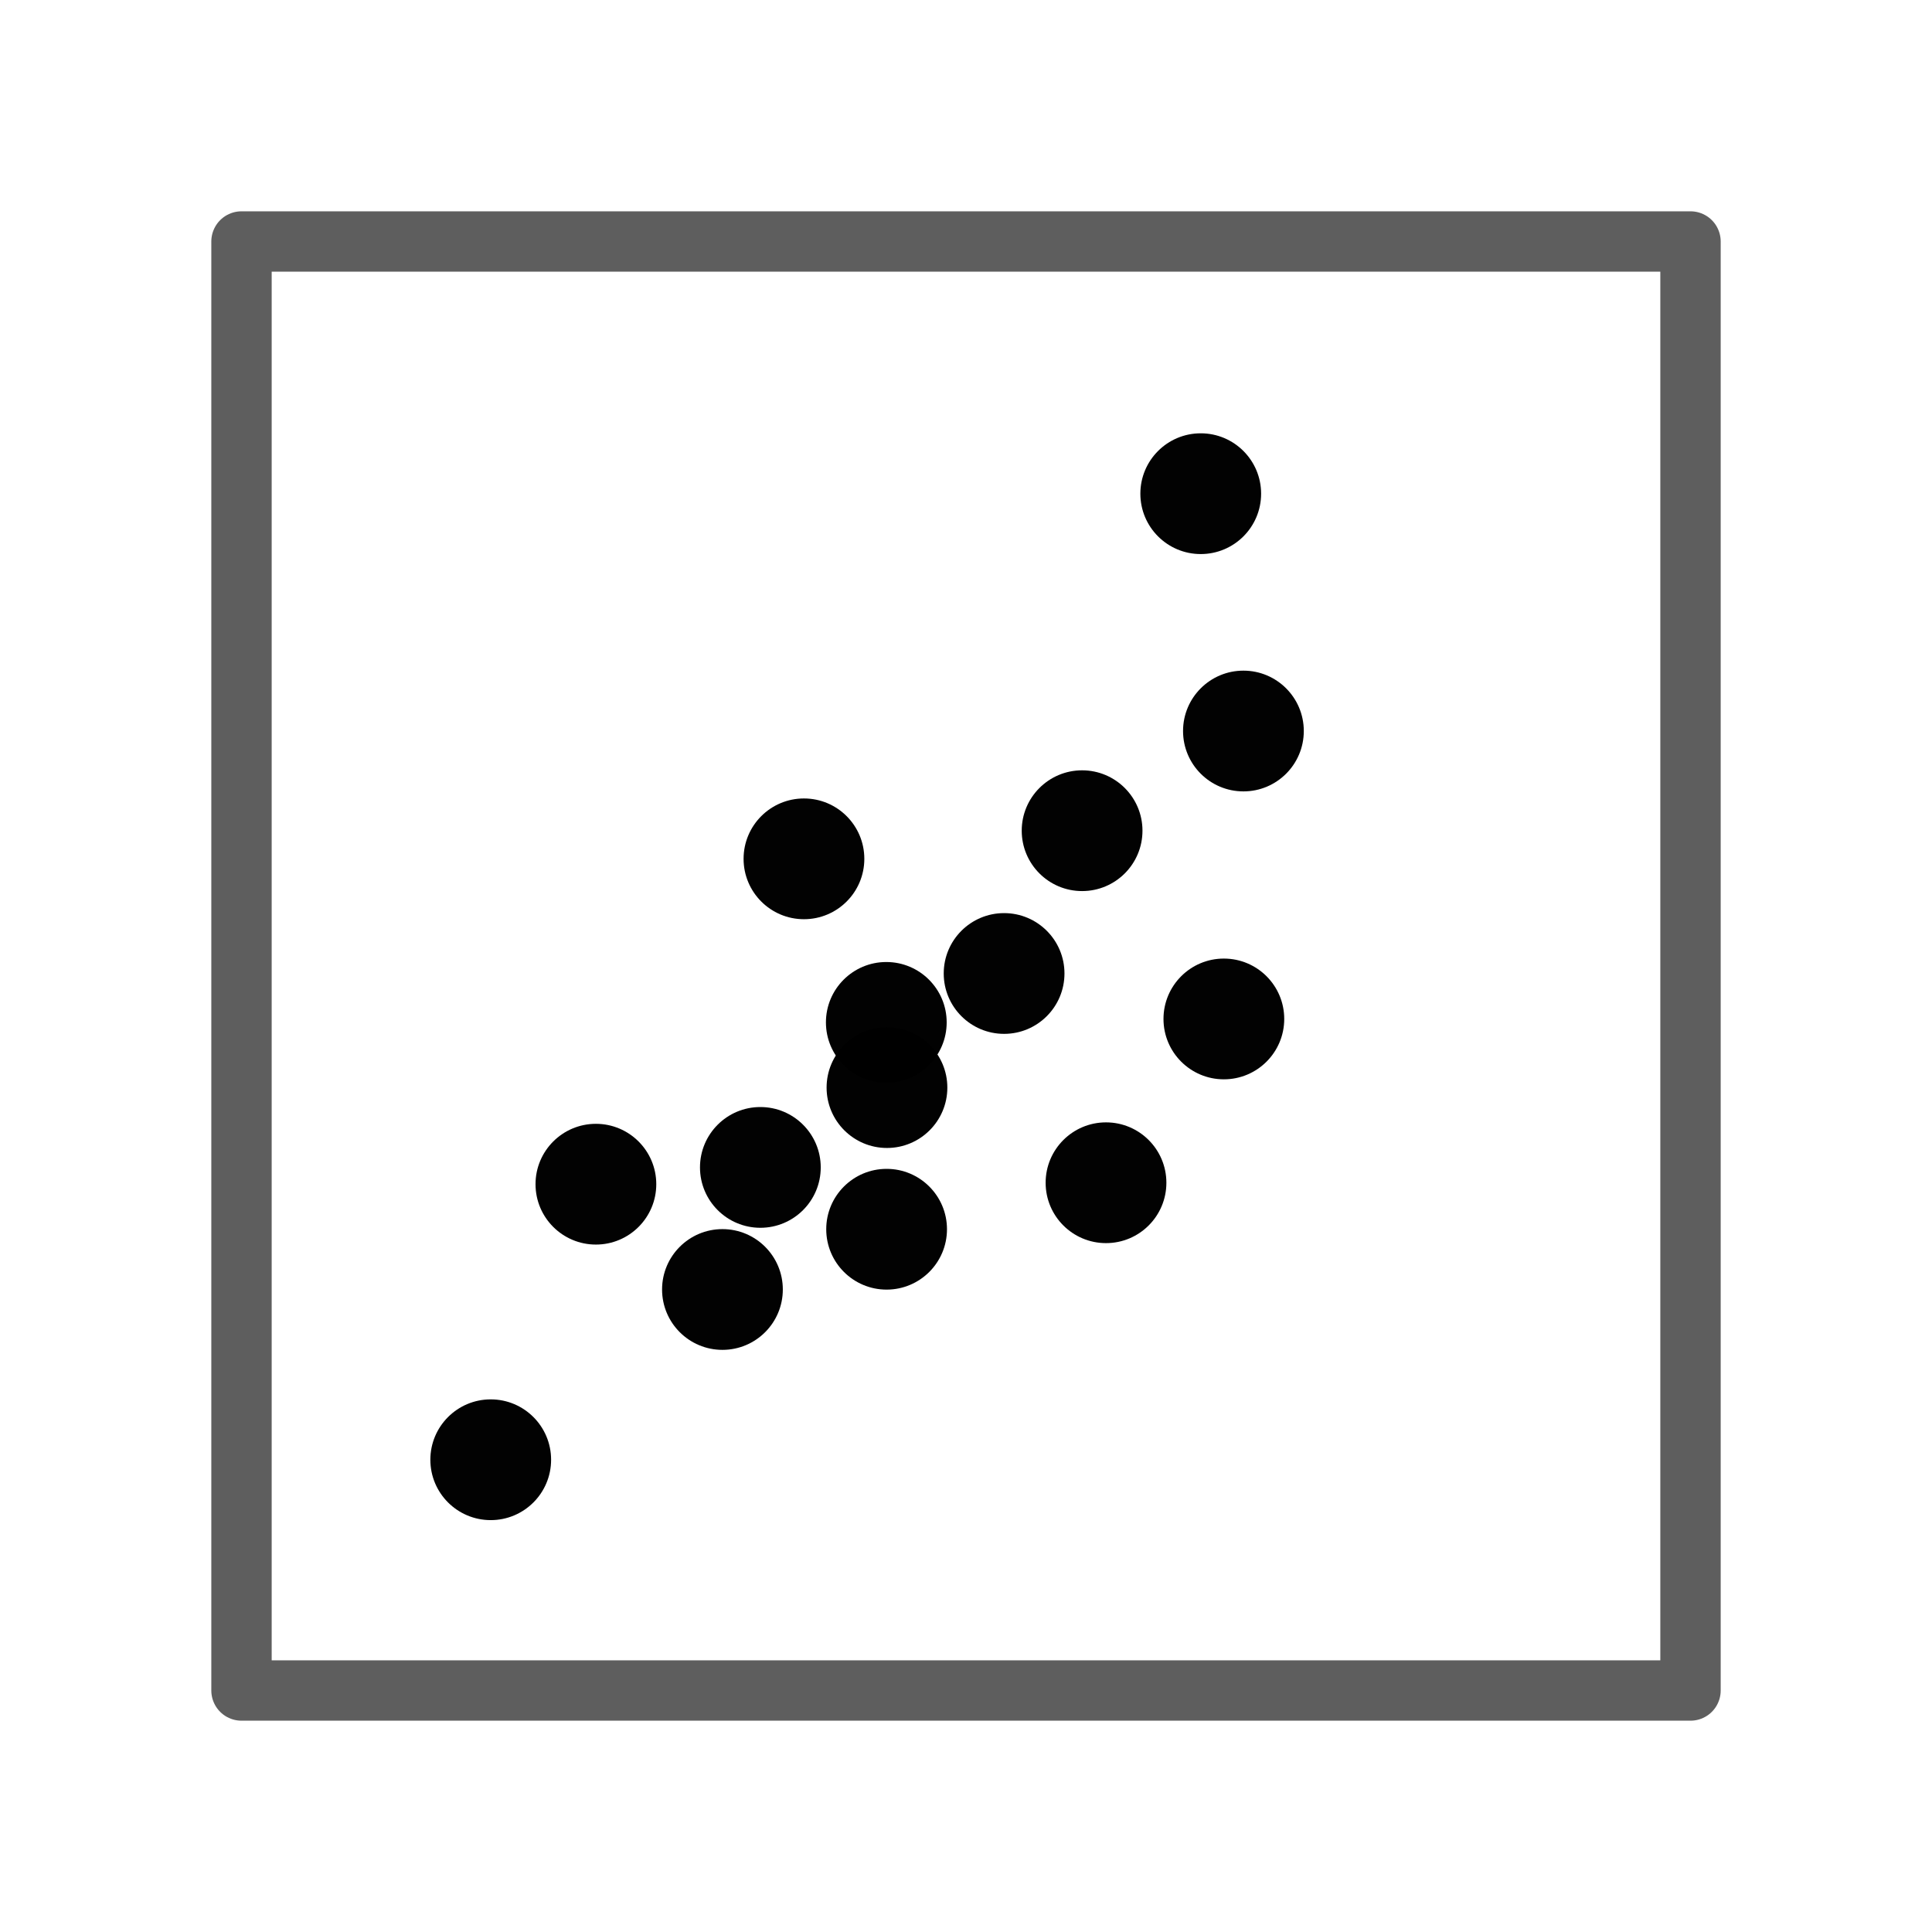 <?xml version="1.0" encoding="UTF-8" standalone="no"?>
<!-- Created with Inkscape (http://www.inkscape.org/) -->

<svg
   xmlns:osb="http://www.openswatchbook.org/uri/2009/osb"
   xmlns:dc="http://purl.org/dc/elements/1.1/"
   xmlns:cc="http://creativecommons.org/ns#"
   xmlns:rdf="http://www.w3.org/1999/02/22-rdf-syntax-ns#"
   xmlns:svg="http://www.w3.org/2000/svg"
   xmlns="http://www.w3.org/2000/svg"
   xmlns:xlink="http://www.w3.org/1999/xlink"
   xmlns:sodipodi="http://sodipodi.sourceforge.net/DTD/sodipodi-0.dtd"
   xmlns:inkscape="http://www.inkscape.org/namespaces/inkscape"
   width="32px"
   height="32px"
   viewBox="0 0 32 32"
   version="1.1"
   id="SVGRoot"
   inkscape:version="0.92.2 2405546, 2018-03-11"
   sodipodi:docname="contour (4th copy).svg">
  <sodipodi:namedview
     id="base"
     pagecolor="#ffffff"
     bordercolor="#666666"
     borderopacity="1.0"
     inkscape:pageopacity="0.0"
     inkscape:pageshadow="2"
     inkscape:zoom="5.6568542"
     inkscape:cx="9.9472026"
     inkscape:cy="17.975753"
     inkscape:document-units="px"
     inkscape:current-layer="layer1"
     showgrid="false"
     inkscape:window-width="2560"
     inkscape:window-height="1549"
     inkscape:window-x="1680"
     inkscape:window-y="0"
     inkscape:window-maximized="1"
     inkscape:grid-bbox="true"
     inkscape:snap-page="true" />
  <defs
     id="defs14512">
    <linearGradient
       id="linearGradient9031"
       osb:paint="solid">
      <stop
         style="stop-color:#000000;stop-opacity:1;"
         offset="0"
         id="stop9029" />
    </linearGradient>
    <linearGradient
       id="linearGradient9025"
       osb:paint="solid">
      <stop
         style="stop-color:#000000;stop-opacity:1;"
         offset="0"
         id="stop9023" />
    </linearGradient>
    <linearGradient
       id="linearGradient9017"
       osb:paint="solid">
      <stop
         style="stop-color:#000000;stop-opacity:1;"
         offset="0"
         id="stop9015" />
    </linearGradient>
    <linearGradient
       id="linearGradient9011"
       osb:paint="solid">
      <stop
         style="stop-color:#000000;stop-opacity:1;"
         offset="0"
         id="stop9009" />
    </linearGradient>
    <marker
       inkscape:isstock="true"
       style="overflow:visible"
       id="marker14240"
       refX="0"
       refY="0"
       orient="auto"
       inkscape:stockid="TriangleOutM">
      <path
         inkscape:connector-curvature="0"
         transform="scale(0.4)"
         style="fill:#000000;fill-opacity:1;fill-rule:evenodd;stroke:#000000;stroke-width:1pt;stroke-opacity:1"
         d="M 5.77,0 -2.88,5 V -5 Z"
         id="path14238" />
    </marker>
    <linearGradient
       id="secondary_fill"
       osb:paint="solid">
      <stop
         style="stop-color:#f97900;stop-opacity:1;"
         offset="0"
         id="stop10708" />
    </linearGradient>
    <marker
       inkscape:isstock="true"
       style="overflow:visible"
       id="marker14002"
       refX="0"
       refY="0"
       orient="auto"
       inkscape:stockid="TriangleOutM">
      <path
         inkscape:connector-curvature="0"
         transform="scale(0.4)"
         style="fill:#000000;fill-opacity:1;fill-rule:evenodd;stroke:#000000;stroke-width:1pt;stroke-opacity:1"
         d="M 5.77,0 -2.88,5 V -5 Z"
         id="path14000" />
    </marker>
    <linearGradient
       id="background_icon_fill"
       osb:paint="solid">
      <stop
         style="stop-color:#ffffff;stop-opacity:0;"
         offset="0"
         id="stop10787" />
    </linearGradient>
    <linearGradient
       id="background_icon_stroke"
       osb:paint="solid">
      <stop
         style="stop-color:#5e5e5e;stop-opacity:1;"
         offset="0"
         id="stop10907" />
    </linearGradient>
    <marker
       inkscape:isstock="true"
       style="overflow:visible"
       id="marker16238"
       refX="0"
       refY="0"
       orient="auto"
       inkscape:stockid="Arrow2Mend">
      <path
         transform="scale(-0.6)"
         d="M 8.719,4.034 -2.207,0.016 8.719,-4.002 c -1.745,2.372 -1.735,5.617 -6e-7,8.035 z"
         style="fill:#000000;fill-opacity:1;fill-rule:evenodd;stroke:#000000;stroke-width:0.625;stroke-linejoin:round;stroke-opacity:1"
         id="path16236"
         inkscape:connector-curvature="0" />
    </marker>
    <linearGradient
       inkscape:collect="always"
       xlink:href="#background_icon_stroke"
       id="linearGradient9013"
       x1="-98.098"
       y1="68.473"
       x2="-73.098"
       y2="68.473"
       gradientUnits="userSpaceOnUse" />
    <linearGradient
       inkscape:collect="always"
       xlink:href="#background_icon_stroke"
       id="linearGradient9019"
       x1="-33.598"
       y1="68.598"
       x2="-8.598"
       y2="68.598"
       gradientUnits="userSpaceOnUse" />
    <linearGradient
       inkscape:collect="always"
       xlink:href="#background_icon_stroke"
       id="linearGradient9021"
       x1="-66.223"
       y1="68.723"
       x2="-41.223"
       y2="68.723"
       gradientUnits="userSpaceOnUse" />
    <linearGradient
       inkscape:collect="always"
       xlink:href="#background_icon_stroke"
       id="linearGradient9027"
       x1="-0.071"
       y1="73.984"
       x2="24.929"
       y2="73.984"
       gradientUnits="userSpaceOnUse" />
    <linearGradient
       inkscape:collect="always"
       xlink:href="#background_icon_stroke"
       id="linearGradient9051"
       gradientUnits="userSpaceOnUse"
       x1="3.464"
       y1="22.366"
       x2="28.464"
       y2="22.366"
       gradientTransform="matrix(1,0,0,0.906,32.35,56.905)" />
  </defs>
  <g
     id="layer1"
     inkscape:groupmode="layer"
     inkscape:label="Layer 1">
    <g
       id="g9095">
      <rect
         y="56.473"
         x="-97.598"
         height="24"
         width="24"
         id="rect8751"
         style="display:inline;fill:none;fill-opacity:1;fill-rule:nonzero;stroke:url(#linearGradient9013);stroke-width:1;stroke-linecap:round;stroke-linejoin:round;stroke-miterlimit:4;stroke-dasharray:none;stroke-opacity:1;paint-order:stroke markers fill" />
      <g
         id="g8759"
         transform="translate(-101.384,52.55)">
        <ellipse
           transform="matrix(0.76,-0.65,0.68,0.733,0,0)"
           ry="4.432"
           rx="12.021"
           cy="22.383"
           cx="0.698"
           id="ellipse8753"
           style="opacity:0.99;fill:none;stroke:#000000;stroke-width:1;stroke-miterlimit:4;stroke-dasharray:none;stroke-opacity:1" />
        <ellipse
           style="opacity:0.99;fill:none;stroke:#000000;stroke-width:1.001;stroke-miterlimit:4;stroke-dasharray:none;stroke-opacity:1"
           id="ellipse8755"
           cx="-0.282"
           cy="22.438"
           rx="6.13"
           ry="2.238"
           transform="matrix(0.746,-0.666,0.712,0.702,0,0)" />
        <ellipse
           transform="matrix(0.598,-0.802,0.973,0.232,0,0)"
           ry="0.282"
           rx="0.89"
           cy="24.136"
           cx="-12.909"
           id="ellipse8757"
           style="opacity:0.99;fill:none;stroke:#000000;stroke-width:1.043;stroke-miterlimit:4;stroke-dasharray:none;stroke-opacity:1" />
      </g>
    </g>
    <g
       id="g9084"
       transform="translate(37.098,-52.598)">
      <rect
         style="display:inline;fill:none;fill-opacity:1;fill-rule:nonzero;stroke:url(#linearGradient9019);stroke-width:1;stroke-linecap:round;stroke-linejoin:round;stroke-miterlimit:4;stroke-dasharray:none;stroke-opacity:1;paint-order:stroke markers fill"
         id="rect22037"
         width="24"
         height="24"
         x="-33.098"
         y="56.598" />
      <circle
         r="1"
         cy="71.934"
         cx="-24.504"
         id="path8761"
         style="opacity:0.99;fill:#000000;fill-opacity:1;stroke:none;stroke-width:1;stroke-miterlimit:4;stroke-dasharray:none;stroke-opacity:1" />
      <use
         transform="translate(8.001,-7.228)"
         xlink:href="#path8761"
         inkscape:spray-origin="#path8761"
         height="100%"
         width="100%"
         y="0"
         x="0"
         id="use8765" />
      <use
         transform="translate(-4.466,4.842)"
         xlink:href="#path8761"
         inkscape:spray-origin="#path8761"
         height="100%"
         width="100%"
         y="0"
         x="0"
         id="use8767" />
      <use
         transform="translate(2.097,-1.322)"
         xlink:href="#path8761"
         inkscape:spray-origin="#path8761"
         height="100%"
         width="100%"
         y="0"
         x="0"
         id="use8769" />
      <use
         transform="translate(0.722,-5.111)"
         xlink:href="#path8761"
         inkscape:spray-origin="#path8761"
         height="100%"
         width="100%"
         y="0"
         x="0"
         id="use8771" />
      <use
         transform="translate(7.294,-11.159)"
         xlink:href="#path8761"
         inkscape:spray-origin="#path8761"
         height="100%"
         width="100%"
         y="0"
         x="0"
         id="use8773" />
      <use
         transform="translate(-2.724,0.278)"
         xlink:href="#path8761"
         inkscape:spray-origin="#path8761"
         height="100%"
         width="100%"
         y="0"
         x="0"
         id="use8775" />
      <use
         transform="translate(5.725,0.254)"
         xlink:href="#path8761"
         inkscape:spray-origin="#path8761"
         height="100%"
         width="100%"
         y="0"
         x="0"
         id="use8777" />
      <use
         transform="translate(2.091,1.024)"
         xlink:href="#path8761"
         inkscape:spray-origin="#path8761"
         height="100%"
         width="100%"
         y="0"
         x="0"
         id="use8781" />
      <use
         transform="translate(4.037,-3.212)"
         xlink:href="#path8761"
         inkscape:spray-origin="#path8761"
         height="100%"
         width="100%"
         y="0"
         x="0"
         id="use8783" />
      <use
         transform="translate(7.677,-2.459)"
         xlink:href="#path8761"
         inkscape:spray-origin="#path8761"
         height="100%"
         width="100%"
         y="0"
         x="0"
         id="use8785" />
      <use
         transform="translate(5.329,-5.577)"
         xlink:href="#path8761"
         inkscape:spray-origin="#path8761"
         height="100%"
         width="100%"
         y="0"
         x="0"
         id="use8787" />
      <use
         transform="translate(-0.628,2.022)"
         xlink:href="#path8761"
         inkscape:spray-origin="#path8761"
         height="100%"
         width="100%"
         y="0"
         x="0"
         id="use8791" />
      <use
         transform="translate(2.086,-2.402)"
         xlink:href="#path8761"
         inkscape:spray-origin="#path8761"
         height="100%"
         width="100%"
         y="0"
         x="0"
         id="use8793" />
    </g>
    <g
       id="g9088">
      <rect
         y="56.723"
         x="-65.723"
         height="24"
         width="24"
         id="rect8827"
         style="display:inline;fill:none;fill-opacity:1;fill-rule:nonzero;stroke:url(#linearGradient9021);stroke-width:1;stroke-linecap:round;stroke-linejoin:round;stroke-miterlimit:4;stroke-dasharray:none;stroke-opacity:1;paint-order:stroke markers fill" />
      <path
         sodipodi:nodetypes="cccc"
         inkscape:connector-curvature="0"
         id="path8857"
         d="m -63.5,74.805 6.875,-7.391 3.905,3.827 8.816,-9.297"
         style="fill:none;stroke:#000000;stroke-width:1px;stroke-linecap:butt;stroke-linejoin:miter;stroke-opacity:1" />
    </g>
    <g
       id="g9067">
      <path
         style="fill:none;stroke:url(#linearGradient9027);stroke-width:1px;stroke-linecap:butt;stroke-linejoin:miter;stroke-opacity:1"
         d="M -0.071,73.984 H 24.929"
         id="path9005"
         inkscape:connector-curvature="0" />
      <path
         style="fill:#000000;fill-opacity:1;stroke:#000000;stroke-width:1;stroke-miterlimit:4;stroke-dasharray:none;stroke-opacity:1"
         d="m 2.387,72.421 c 0.021,-0.022 1.245,-0.085 1.402,-0.107 0.404,-0.056 0.556,-0.102 0.85,-0.253 0.308,-0.159 0.625,-0.478 0.888,-0.893 0.412,-0.652 0.782,-1.653 1.433,-3.882 0.685,-2.346 0.935,-2.987 1.279,-3.286 0.245,-0.213 0.322,-0.208 0.57,0.038 0.279,0.276 0.459,0.7 1.079,2.546 0.478,1.423 0.76,2.123 0.974,2.42 0.046,0.063 0.152,0.164 0.235,0.224 0.147,0.105 0.157,0.107 0.291,0.053 0.478,-0.19 0.79,-0.923 1.745,-4.104 0.595,-1.982 0.961,-2.898 1.369,-3.427 0.227,-0.295 0.396,-0.404 0.656,-0.425 0.27,-0.022 0.467,0.072 0.751,0.358 0.304,0.307 0.529,0.653 0.874,1.348 0.382,0.769 0.666,1.507 1.359,3.53 0.816,2.381 1.185,3.309 1.606,4.033 0.653,1.124 1.296,1.58 2.421,1.718 0.178,0.022 0.337,0.053 0.354,0.07 3.408,0.033 -0.094,0.017 -0.246,-3.76e-4 -0.897,-0.102 -1.339,-0.29 -1.855,-0.791 -0.55,-0.534 -1.044,-1.438 -1.613,-2.949 -0.109,-0.29 -0.439,-1.231 -0.733,-2.09 -0.294,-0.86 -0.639,-1.833 -0.765,-2.164 -0.637,-1.661 -1.255,-2.67 -1.796,-2.936 -0.234,-0.115 -0.34,-0.12 -0.546,-0.026 -0.541,0.248 -1.007,1.219 -1.722,3.593 -0.854,2.832 -1.072,3.432 -1.457,4.006 -0.134,0.2 -0.367,0.351 -0.542,0.351 -0.049,0 -0.168,-0.076 -0.279,-0.179 -0.31,-0.286 -0.524,-0.774 -1.14,-2.607 -0.617,-1.835 -0.857,-2.38 -1.14,-2.589 -0.154,-0.114 -0.172,-0.119 -0.268,-0.069 -0.403,0.208 -0.646,0.79 -1.386,3.317 -0.62,2.117 -0.87,2.835 -1.243,3.569 -0.461,0.908 -1.002,1.375 -1.754,1.511 -2.402,0.152 -3.639,0.049 -1.65,0.092 z"
         id="path9007"
         inkscape:connector-curvature="0"
         sodipodi:nodetypes="cccccccccccscccccccccccscccccsccccsccc" />
    </g>
    <g
       id="g9063"
       transform="translate(-3.359,-3.005)">
      <path
         style="fill:none;stroke:url(#linearGradient9051);stroke-width:1px;stroke-linecap:butt;stroke-linejoin:miter;stroke-opacity:1"
         d="m 35.815,77.166 h 25"
         id="path9043"
         inkscape:connector-curvature="0" />
      <rect
         style="opacity:0.99;fill:none;fill-opacity:1;stroke:#000000;stroke-width:1;stroke-miterlimit:4;stroke-dasharray:none;stroke-opacity:1"
         id="rect9045"
         width="6"
         height="2.014"
         x="37.035"
         y="73.231" />
      <rect
         y="63.55"
         x="45.66"
         height="11.695"
         width="6"
         id="rect9047"
         style="opacity:0.99;fill:none;fill-opacity:1;stroke:#000000;stroke-width:1;stroke-miterlimit:4;stroke-dasharray:none;stroke-opacity:1" />
      <rect
         style="opacity:0.99;fill:none;fill-opacity:1;stroke:#000000;stroke-width:1;stroke-miterlimit:4;stroke-dasharray:none;stroke-opacity:1"
         id="rect9049"
         width="6"
         height="6.329"
         x="54.16"
         y="68.916" />
    </g>
  </g>
</svg>

